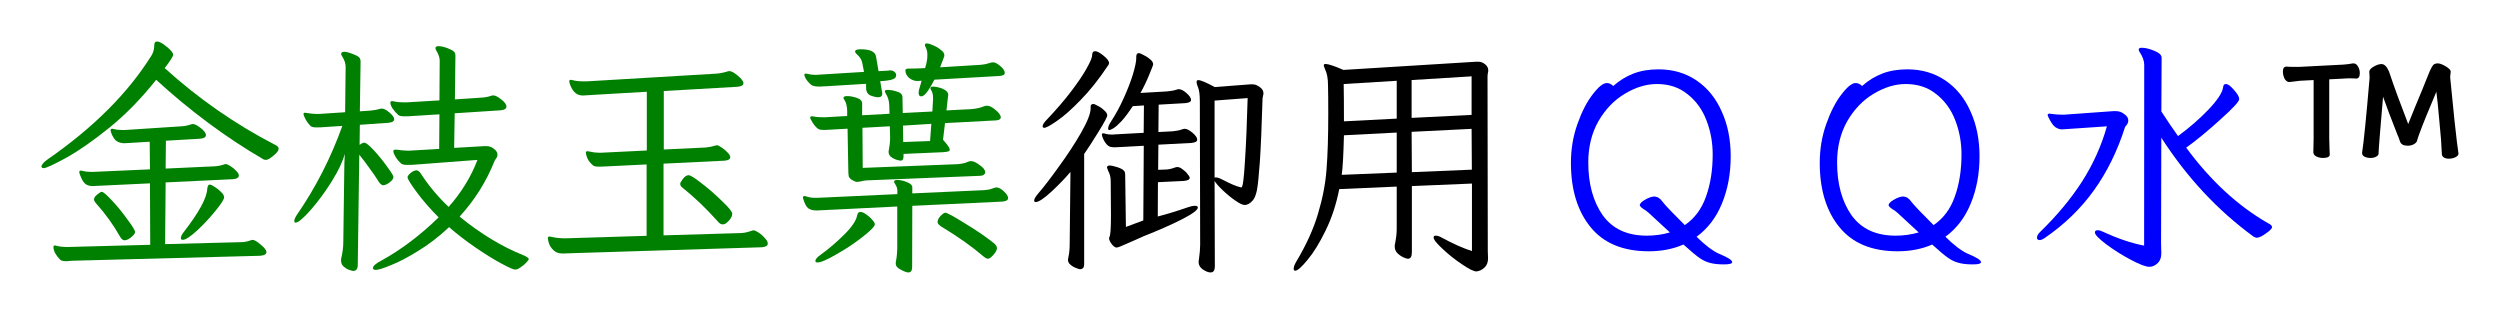 <?xml version="1.0" encoding="UTF-8" standalone="no"?>
<svg
   xmlns:dc="http://purl.org/dc/elements/1.1/"
   xmlns:cc="http://creativecommons.org/ns#"
   xmlns:rdf="http://www.w3.org/1999/02/22-rdf-syntax-ns#"
   xmlns:svg="http://www.w3.org/2000/svg"
   xmlns="http://www.w3.org/2000/svg"
   width="180.834"
   height="22.704"
   viewBox="0 0 47.846 6.007"
   version="1.1"
   id="svg8">
  <defs
     id="defs2" />
  <g
     id="layer1"
     transform="translate(-0.789,-0.803)">
    <g
       aria-label="金枝玉葉御用ＱＱ水™"
       id="text12"
       style="font-size:4.763px;line-height:1.25;font-family:Iansui;-inkscape-font-specification:'Iansui, Normal';word-spacing:0px;stroke-width:0.265">
      <path
         d="M 3.778,2.33 Q 3.35,2.869 2.878,3.25 2.411,3.626 2.05,3.826 1.692,4.021 1.626,4.021 q -0.043,0 -0.043,-0.033 0,-0.024 0.029,-0.057 0.029,-0.038 0.086,-0.076 1.319,-0.914 1.991,-1.991 0.052,-0.086 0.052,-0.191 0,-0.076 0.052,-0.076 0.067,0 0.186,0.1 0.124,0.1 0.124,0.152 0,0.048 -0.162,0.257 0.967,0.876 2.11,1.467 0.071,0.033 0.071,0.076 0,0.052 -0.1,0.133 -0.095,0.081 -0.143,0.081 -0.038,0 -0.062,-0.019 Q 5.302,3.545 4.774,3.154 4.25,2.764 3.778,2.33 Z M 2.064,5.802 q -0.095,0 -0.124,-0.029 -0.057,-0.057 -0.095,-0.124 -0.033,-0.062 -0.033,-0.119 0,-0.029 0.024,-0.029 0.019,0 0.029,0.005 0.086,0.024 0.214,0.024 L 3.664,5.488 3.659,4.312 2.664,4.359 2.564,4.364 q -0.081,0 -0.138,-0.038 -0.057,-0.043 -0.11,-0.186 l -0.01,-0.043 q 0,-0.029 0.029,-0.029 0.019,0 0.029,0.005 0.071,0.019 0.157,0.019 h 0.057 l 1.081,-0.048 -0.005,-0.529 -0.391,0.024 -0.1,0.005 q -0.071,0 -0.138,-0.038 -0.062,-0.038 -0.11,-0.167 l -0.01,-0.043 q 0,-0.029 0.029,-0.029 0.019,0 0.029,0.005 0.071,0.019 0.157,0.019 h 0.057 l 1.086,-0.071 q 0.095,-0.005 0.186,-0.038 0.01,-0.005 0.033,-0.005 0.052,0 0.148,0.076 0.1,0.076 0.1,0.138 0,0.057 -0.114,0.067 l -0.652,0.038 -0.005,0.533 0.933,-0.043 q 0.1,-0.005 0.191,-0.038 0.01,-0.005 0.029,-0.005 0.024,0 0.086,0.038 0.062,0.038 0.11,0.09 0.052,0.052 0.052,0.09 0,0.062 -0.11,0.071 l -1.291,0.062 -0.01,1.181 1.457,-0.038 q 0.09,0 0.191,-0.038 0.01,-0.005 0.029,-0.005 0.048,0 0.152,0.09 0.11,0.09 0.11,0.143 0,0.062 -0.124,0.071 l -3.596,0.095 z M 4.288,5.393 q -0.038,0 -0.038,-0.033 0,-0.048 0.062,-0.124 0.429,-0.557 0.443,-0.814 0.005,-0.043 0.014,-0.062 0.01,-0.024 0.038,-0.024 0.024,0 0.09,0.043 0.071,0.043 0.124,0.1 0.057,0.052 0.057,0.1 0,0.057 -0.167,0.262 -0.167,0.205 -0.357,0.381 -0.191,0.171 -0.267,0.171 z m -0.914,-0.148 q 0,0.038 -0.076,0.1 -0.071,0.057 -0.129,0.057 -0.043,0 -0.086,-0.076 -0.191,-0.338 -0.462,-0.638 -0.033,-0.043 -0.033,-0.067 0,-0.048 0.062,-0.095 0.062,-0.052 0.086,-0.052 0.043,0 0.2,0.171 0.157,0.167 0.295,0.362 0.143,0.191 0.143,0.238 z"
         style="fill:#008000;fill-opacity:1"
         id="path896" />
      <path
         d="m 8.727,3.954 q -0.052,0.005 -0.138,0.005 -0.09,0 -0.119,-0.024 -0.067,-0.057 -0.11,-0.129 -0.043,-0.071 -0.043,-0.11 0,-0.029 0.038,-0.029 h 0.024 q 0.124,0.019 0.21,0.019 h 0.038 l 0.567,-0.033 0.005,-0.662 -0.529,0.033 q -0.052,0.005 -0.138,0.005 -0.09,0 -0.119,-0.024 -0.062,-0.057 -0.11,-0.124 -0.043,-0.067 -0.043,-0.114 0,-0.029 0.033,-0.029 0.019,0 0.029,0.005 0.081,0.019 0.186,0.019 h 0.062 l 0.629,-0.038 0.005,-0.762 q 0,-0.086 -0.067,-0.195 -0.014,-0.024 -0.014,-0.043 0,-0.038 0.062,-0.038 0.062,0 0.167,0.038 0.1,0.038 0.124,0.067 0.029,0.024 0.029,0.076 l -0.01,0.838 0.495,-0.033 q 0.114,-0.005 0.205,-0.038 0.014,-0.005 0.038,-0.005 0.052,0 0.148,0.076 0.1,0.076 0.1,0.138 0,0.062 -0.114,0.071 l -0.876,0.057 -0.01,0.662 0.567,-0.033 h 0.057 q 0.076,0 0.138,0.052 0.067,0.048 0.067,0.11 0,0.038 -0.024,0.071 -0.024,0.033 -0.029,0.043 -0.238,0.6 -0.672,1.072 0.605,0.495 1.229,0.743 0.095,0.043 0.095,0.071 0,0.014 -0.048,0.067 -0.048,0.052 -0.11,0.09 -0.057,0.043 -0.105,0.043 -0.048,0 -0.267,-0.119 Q 10.16,5.726 9.884,5.536 9.612,5.35 9.384,5.15 q -0.295,0.276 -0.595,0.457 -0.3,0.186 -0.519,0.271 -0.219,0.09 -0.286,0.09 -0.057,0 -0.057,-0.033 0,-0.062 0.157,-0.143 0.571,-0.314 1.1,-0.829 -0.243,-0.243 -0.419,-0.481 -0.176,-0.238 -0.176,-0.286 0,-0.033 0.057,-0.081 0.062,-0.052 0.114,-0.052 0.043,0 0.086,0.067 0.219,0.338 0.529,0.633 0.367,-0.414 0.552,-0.9 z M 7.636,5.869 q 0,0.119 -0.086,0.119 -0.019,0 -0.076,-0.019 -0.057,-0.019 -0.11,-0.067 -0.048,-0.043 -0.048,-0.114 0,-0.033 0.005,-0.048 0.038,-0.162 0.038,-0.3 l 0.019,-1.395 q 0,-0.105 0.01,-0.3 -0.057,0.219 -0.252,0.533 -0.195,0.31 -0.405,0.548 -0.21,0.238 -0.286,0.238 -0.024,0 -0.024,-0.033 0,-0.038 0.048,-0.114 0.543,-0.786 0.872,-1.705 l -0.357,0.024 q -0.052,0.005 -0.138,0.005 -0.086,0 -0.11,-0.024 -0.062,-0.062 -0.1,-0.133 -0.038,-0.071 -0.038,-0.1 0,-0.024 0.033,-0.024 l 0.024,0.005 q 0.124,0.019 0.191,0.019 h 0.043 l 0.505,-0.033 0.01,-0.867 q 0,-0.095 -0.062,-0.195 -0.024,-0.038 -0.024,-0.052 0,-0.043 0.062,-0.043 0.052,0 0.152,0.038 0.1,0.038 0.129,0.067 0.029,0.029 0.029,0.086 l -0.014,0.948 0.21,-0.014 q 0.1,-0.01 0.176,-0.033 0.01,-0.005 0.033,-0.005 0.062,0 0.148,0.076 0.09,0.076 0.09,0.129 0,0.029 -0.033,0.048 -0.029,0.014 -0.076,0.019 l -0.548,0.038 -0.005,0.386 q 0.052,-0.043 0.09,-0.043 0.048,0 0.181,0.143 0.133,0.143 0.252,0.31 0.124,0.167 0.124,0.2 0,0.043 -0.043,0.081 -0.038,0.038 -0.086,0.062 -0.048,0.019 -0.062,0.019 -0.048,0 -0.095,-0.076 -0.067,-0.11 -0.176,-0.257 -0.105,-0.148 -0.191,-0.252 z"
         style="fill:#008000;fill-opacity:1"
         id="path898" />
      <path
         d="m 11.56,5.655 q -0.114,0 -0.176,-0.062 -0.062,-0.057 -0.086,-0.124 -0.024,-0.071 -0.024,-0.11 0,-0.029 0.033,-0.029 0.019,0 0.033,0.005 0.119,0.029 0.267,0.029 l 1.557,-0.048 V 3.95 l -0.781,0.038 -0.119,0.005 q -0.1,0 -0.124,-0.024 -0.076,-0.062 -0.11,-0.138 -0.029,-0.076 -0.029,-0.105 0,-0.029 0.029,-0.029 0.019,0 0.033,0.005 0.105,0.024 0.191,0.024 h 0.038 l 0.876,-0.043 V 2.559 l -1.067,0.062 q -0.114,0.01 -0.157,0.01 -0.105,0 -0.171,-0.076 -0.067,-0.081 -0.09,-0.191 0,-0.033 0.029,-0.033 0.019,0 0.033,0.005 0.086,0.024 0.21,0.024 h 0.062 l 2.486,-0.148 q 0.11,-0.01 0.214,-0.043 0.009,-0.005 0.033,-0.005 0.057,0 0.162,0.09 0.105,0.086 0.105,0.143 0,0.057 -0.119,0.067 l -1.405,0.081 v 1.119 l 0.8,-0.038 q 0.105,-0.01 0.191,-0.038 0.009,-0.005 0.029,-0.005 0.024,0 0.086,0.043 0.062,0.038 0.114,0.095 0.052,0.052 0.052,0.09 0,0.057 -0.105,0.067 l -1.172,0.057 v 1.372 l 1.462,-0.043 q 0.1,0 0.219,-0.043 0.029,-0.01 0.043,-0.01 0.029,0 0.095,0.043 0.067,0.043 0.119,0.105 0.057,0.057 0.057,0.105 0,0.062 -0.114,0.071 l -3.648,0.114 z m 3.191,-0.643 q -0.071,0.086 -0.129,0.086 -0.052,0 -0.1,-0.062 -0.324,-0.362 -0.667,-0.638 -0.048,-0.033 -0.048,-0.076 0,-0.029 0.052,-0.095 0.052,-0.071 0.11,-0.071 0.052,0 0.257,0.162 0.21,0.162 0.391,0.343 0.186,0.176 0.186,0.233 0,0.052 -0.052,0.119 z"
         style="fill:#008000;fill-opacity:1"
         id="path900" />
      <path
         d="m 17.38,4.255 q -0.067,0.005 -0.114,0.019 -0.048,0.01 -0.076,0.01 -0.029,0 -0.09,-0.033 -0.052,-0.033 -0.067,-0.071 -0.009,-0.043 -0.009,-0.133 l -0.014,-0.781 -0.343,0.019 -0.1,0.005 q -0.1,0 -0.124,-0.024 -0.052,-0.038 -0.1,-0.114 -0.048,-0.076 -0.048,-0.095 0,-0.029 0.033,-0.029 0.019,0 0.033,0.005 0.071,0.014 0.171,0.014 h 0.052 l 0.419,-0.024 v -0.086 q 0,-0.076 -0.014,-0.124 -0.009,-0.052 -0.043,-0.105 -0.014,-0.014 -0.014,-0.033 0,-0.033 0.071,-0.033 0.081,0 0.181,0.033 0.105,0.033 0.105,0.11 v 0.224 l 0.524,-0.029 -0.005,-0.157 q 0,-0.124 -0.071,-0.238 -0.014,-0.024 -0.014,-0.033 0,-0.029 0.057,-0.029 0.076,0 0.176,0.033 0.105,0.029 0.105,0.11 l 0.005,0.3 0.567,-0.029 0.009,-0.162 0.005,-0.086 q 0,-0.11 -0.038,-0.162 -0.014,-0.024 -0.014,-0.038 0,-0.029 0.057,-0.029 0.024,0 0.09,0.014 0.071,0.014 0.133,0.052 0.062,0.038 0.062,0.095 l -0.005,0.033 -0.029,0.262 0.467,-0.024 q 0.143,-0.01 0.243,-0.052 0.038,-0.014 0.067,-0.014 0.067,0 0.162,0.081 0.1,0.081 0.1,0.143 0,0.048 -0.086,0.057 l -0.981,0.052 -0.038,0.319 q 0.129,0.143 0.129,0.191 0,0.024 -0.033,0.033 -0.029,0.01 -0.1,0.014 l -0.752,0.033 v 0.048 q 0,0.081 -0.057,0.081 -0.095,-0.014 -0.162,-0.057 -0.067,-0.043 -0.067,-0.11 0,-0.024 0.005,-0.038 0.024,-0.133 0.024,-0.205 v -0.048 l -0.005,-0.2 -0.524,0.029 0.005,0.767 1.815,-0.071 q 0.076,-0.005 0.143,-0.024 0.067,-0.024 0.076,-0.029 0.014,-0.005 0.043,-0.005 0.062,0 0.162,0.076 0.105,0.071 0.105,0.138 0,0.029 -0.029,0.048 -0.029,0.019 -0.071,0.019 z m 0.295,-1.667 q 0,0.076 -0.076,0.076 -0.062,0 -0.148,-0.033 -0.086,-0.038 -0.086,-0.148 v -0.076 l -0.791,0.048 -0.105,0.005 q -0.124,0 -0.167,-0.043 -0.057,-0.052 -0.09,-0.105 -0.029,-0.057 -0.029,-0.076 0,-0.024 0.029,-0.024 0.019,0 0.033,0.005 0.076,0.019 0.152,0.019 l 0.076,-0.005 0.852,-0.052 -0.033,-0.171 q -0.019,-0.095 -0.105,-0.167 -0.033,-0.033 -0.033,-0.052 0,-0.043 0.11,-0.043 0.267,0 0.291,0.138 l 0.048,0.281 0.176,-0.01 q 0.019,-0.005 0.048,-0.005 0.052,0 0.081,0.029 0.033,0.024 0.033,0.067 -0.005,0.048 -0.048,0.067 -0.038,0.019 -0.11,0.029 -0.033,0.005 -0.081,0.01 -0.043,0.005 -0.067,0.005 l 0.033,0.195 z m 0.395,0.619 0.005,0.314 0.514,-0.019 0.024,-0.329 z m 0.176,2.705 q 0,0.105 -0.071,0.105 -0.043,0 -0.1,-0.029 -0.081,-0.038 -0.114,-0.071 -0.029,-0.029 -0.029,-0.076 0,-0.029 0.005,-0.043 0.024,-0.119 0.024,-0.281 v -0.762 l -1.434,0.071 -0.114,0.005 q -0.095,0 -0.157,-0.043 -0.057,-0.048 -0.095,-0.181 l -0.005,-0.019 q 0,-0.033 0.029,-0.033 0.019,0 0.029,0.005 0.081,0.029 0.167,0.029 h 0.048 l 1.534,-0.071 v -0.067 q 0,-0.067 -0.048,-0.133 -0.014,-0.024 -0.014,-0.038 0,-0.033 0.057,-0.033 0.095,0 0.191,0.043 0.1,0.038 0.1,0.095 v 0.119 l 1.372,-0.062 q 0.1,-0.005 0.195,-0.043 0.029,-0.01 0.038,-0.01 0.067,0 0.148,0.076 0.081,0.076 0.081,0.129 0,0.057 -0.11,0.067 l -1.724,0.081 z m 1.453,-0.157 q -0.033,0 -0.086,-0.043 -0.333,-0.286 -0.8,-0.567 -0.081,-0.052 -0.081,-0.09 0,-0.057 0.057,-0.119 0.062,-0.062 0.09,-0.062 0.052,0 0.371,0.2 0.324,0.195 0.552,0.376 0.067,0.052 0.067,0.1 0,0.057 -0.067,0.129 -0.067,0.076 -0.105,0.076 z M 17.532,5.093 q 0,0.062 -0.233,0.243 -0.229,0.181 -0.5,0.333 -0.267,0.157 -0.367,0.157 -0.038,0 -0.038,-0.029 0,-0.048 0.095,-0.114 0.243,-0.176 0.462,-0.395 0.219,-0.219 0.243,-0.367 0.014,-0.062 0.062,-0.062 0.048,0 0.11,0.048 0.067,0.043 0.114,0.1 0.052,0.057 0.052,0.086 z m 0.586,-2.953 q 0,-0.01 0.014,-0.014 0.014,-0.01 0.033,-0.01 0.191,0 0.329,-0.01 0.043,-0.138 0.043,-0.229 v -0.038 q 0,-0.071 -0.033,-0.133 -0.014,-0.029 -0.014,-0.043 0,-0.029 0.038,-0.029 0.043,0 0.124,0.038 0.081,0.033 0.143,0.086 0.067,0.048 0.067,0.1 0,0.024 -0.005,0.033 -0.048,0.133 -0.076,0.2 l 0.705,-0.043 q 0.143,-0.005 0.238,-0.038 0.038,-0.014 0.071,-0.014 0.057,0 0.138,0.071 0.086,0.071 0.086,0.133 0,0.048 -0.1,0.057 l -1.248,0.071 q -0.052,0.11 -0.124,0.214 -0.071,0.105 -0.129,0.105 -0.048,0 -0.048,-0.071 0,-0.033 0.024,-0.114 0.014,-0.038 0.033,-0.114 -0.038,0.005 -0.081,0.005 -0.086,0 -0.162,-0.062 -0.071,-0.067 -0.067,-0.148 z"
         style="fill:#008000;fill-opacity:1"
         id="path902" />
      <path
         d="m 23.752,2.75 q 0,-0.195 -0.033,-0.271 -0.029,-0.067 -0.029,-0.11 0,-0.033 0.033,-0.033 0.067,0 0.314,0.133 l 0.681,-0.052 h 0.048 q 0.062,0 0.133,0.052 0.071,0.048 0.071,0.124 0,0.014 -0.009,0.048 -0.009,0.033 -0.009,0.052 -0.024,0.81 -0.052,1.214 -0.029,0.405 -0.057,0.543 -0.029,0.133 -0.076,0.186 -0.076,0.09 -0.157,0.09 -0.057,0 -0.181,-0.086 -0.124,-0.086 -0.243,-0.2 -0.119,-0.114 -0.152,-0.176 l 0.005,1.634 q 0,0.119 -0.081,0.119 -0.062,0 -0.148,-0.057 -0.081,-0.057 -0.081,-0.138 0,-0.033 0.005,-0.052 0.024,-0.167 0.024,-0.286 z m -0.805,2.196 q 0.262,-0.067 0.576,-0.176 0.086,-0.029 0.129,-0.029 0.062,0 0.062,0.033 0,0.071 -0.31,0.229 -0.31,0.157 -0.724,0.319 -0.11,0.048 -0.181,0.081 -0.071,0.029 -0.11,0.048 -0.186,0.086 -0.229,0.09 -0.048,0 -0.105,-0.081 -0.057,-0.081 -0.033,-0.124 0.029,-0.043 0.029,-0.419 l -0.005,-0.657 q 0,-0.1 -0.052,-0.195 -0.019,-0.048 -0.019,-0.057 0,-0.038 0.057,-0.038 0.033,0 0.143,0.033 0.095,0.033 0.119,0.062 0.029,0.024 0.029,0.081 l 0.014,1 0.333,-0.124 0.009,-1.429 -0.443,0.024 -0.11,0.005 q -0.043,0 -0.062,-0.005 -0.067,0 -0.129,-0.095 -0.057,-0.095 -0.057,-0.148 0,-0.019 0.024,-0.019 0.019,0 0.033,0.005 0.057,0.019 0.138,0.019 l 0.071,-0.005 0.533,-0.029 0.005,-0.524 -0.214,0.014 q -0.119,0.181 -0.214,0.286 -0.095,0.1 -0.157,0.138 -0.057,0.033 -0.076,0.033 -0.024,0 -0.024,-0.029 0,-0.052 0.052,-0.129 0.138,-0.21 0.248,-0.457 0.114,-0.252 0.176,-0.457 0.062,-0.21 0.062,-0.3 v -0.029 q 0,-0.071 0.048,-0.071 0.029,0 0.095,0.038 0.071,0.033 0.124,0.081 0.057,0.048 0.057,0.095 0,0.019 -0.076,0.2 -0.071,0.176 -0.167,0.348 l 0.505,-0.029 q 0.119,-0.01 0.181,-0.033 0.029,-0.01 0.048,-0.01 0.062,0 0.148,0.076 0.086,0.076 0.086,0.129 0,0.052 -0.11,0.062 l -0.51,0.029 -0.005,0.524 0.276,-0.014 q 0.105,-0.01 0.181,-0.038 0.029,-0.01 0.048,-0.01 0.057,0 0.148,0.076 0.09,0.076 0.09,0.133 0,0.052 -0.114,0.062 l -0.629,0.033 -0.005,0.481 0.138,-0.005 q 0.081,0 0.181,-0.038 0.029,-0.01 0.048,-0.01 0.048,0 0.1,0.043 0.057,0.038 0.095,0.09 0.043,0.052 0.043,0.071 0,0.052 -0.114,0.062 l -0.495,0.024 z M 21.276,4.093 q -0.143,0.171 -0.362,0.376 -0.219,0.2 -0.3,0.2 -0.033,0 -0.033,-0.029 0,-0.043 0.081,-0.138 0.157,-0.181 0.395,-0.514 0.243,-0.333 0.424,-0.648 0.181,-0.319 0.181,-0.462 v -0.033 q 0,-0.052 0.052,-0.052 0.024,0 0.09,0.038 0.067,0.033 0.119,0.086 0.057,0.048 0.057,0.095 0,0.043 -0.171,0.319 -0.167,0.271 -0.271,0.419 v 2.11 q 0,0.095 -0.081,0.095 -0.019,0 -0.076,-0.024 -0.057,-0.019 -0.105,-0.062 -0.048,-0.038 -0.048,-0.095 0,-0.014 0.009,-0.052 0.024,-0.105 0.024,-0.252 z m 2.781,0.105 q 0.048,0 0.138,0.048 0.21,0.11 0.324,0.138 0.009,0.005 0.029,0.005 0.038,0 0.067,-0.495 0.033,-0.5 0.052,-1.214 l -0.633,0.048 V 4.202 Z M 21.99,2.064 q -0.257,0.386 -0.519,0.652 -0.257,0.267 -0.452,0.4 -0.191,0.133 -0.243,0.133 -0.033,0 -0.033,-0.029 0,-0.048 0.086,-0.133 0.267,-0.281 0.462,-0.538 0.195,-0.257 0.295,-0.438 0.105,-0.186 0.105,-0.252 0,-0.076 0.057,-0.076 0.057,0 0.162,0.086 0.105,0.086 0.105,0.143 0,0.019 -0.024,0.052 z"
         style="stroke-width:0.265"
         id="path904" />
      <path
         d="m 27.81,4.364 v 1.267 q 0,0.124 -0.076,0.124 -0.029,0 -0.09,-0.029 -0.062,-0.029 -0.114,-0.081 -0.048,-0.052 -0.048,-0.124 0,-0.033 0.005,-0.048 0.033,-0.167 0.033,-0.286 V 4.374 l -1.1,0.048 q -0.086,0.438 -0.262,0.795 -0.171,0.352 -0.343,0.557 -0.171,0.21 -0.238,0.21 -0.029,0 -0.029,-0.038 0,-0.052 0.048,-0.133 0.291,-0.486 0.419,-0.924 0.133,-0.443 0.162,-0.848 0.033,-0.41 0.033,-1.076 0,-0.357 -0.005,-0.533 0,-0.191 -0.057,-0.305 -0.024,-0.057 -0.024,-0.071 0,-0.029 0.033,-0.029 0.081,0 0.343,0.114 l 2.543,-0.157 h 0.038 q 0.071,0 0.129,0.048 0.062,0.048 0.062,0.119 0,0.024 -0.009,0.057 -0.005,0.029 -0.005,0.052 l 0.005,3.348 0.005,0.138 q 0,0.114 -0.067,0.176 -0.062,0.062 -0.152,0.076 -0.081,0 -0.281,-0.138 -0.2,-0.133 -0.371,-0.295 -0.171,-0.157 -0.171,-0.219 0,-0.033 0.043,-0.033 0.048,0 0.124,0.043 0.305,0.167 0.567,0.252 V 4.316 Z m -0.005,-1.038 0.005,0.772 1.148,-0.048 -0.005,-0.781 z m 0,-0.991 v 0.724 l 1.148,-0.057 V 2.264 Z m -1.295,1.057 q -0.014,0.572 -0.043,0.757 l 1.053,-0.043 V 3.34 Z M 26.505,2.411 q 0.005,0.238 0.005,0.714 l 1.01,-0.052 v -0.724 z"
         style="stroke-width:0.265"
         id="path906" />
      <path
         d="m 33.006,5.483 q -0.295,0.129 -0.662,0.129 -0.738,0 -1.114,-0.462 -0.376,-0.462 -0.376,-1.229 0,-0.395 0.124,-0.743 0.124,-0.352 0.291,-0.567 0.167,-0.219 0.271,-0.219 0.067,0 0.124,0.057 0.176,-0.157 0.386,-0.238 0.21,-0.081 0.481,-0.081 0.414,0 0.729,0.214 0.314,0.214 0.481,0.595 0.171,0.376 0.171,0.857 0,0.495 -0.167,0.9 -0.162,0.4 -0.486,0.638 0.11,0.11 0.233,0.205 0.129,0.095 0.205,0.124 0.243,0.1 0.243,0.157 0,0.043 -0.157,0.043 -0.176,0 -0.281,-0.033 -0.105,-0.029 -0.2,-0.1 -0.095,-0.067 -0.295,-0.248 z M 32.344,4.878 q -0.052,-0.048 -0.105,-0.076 -0.048,-0.033 -0.062,-0.057 l -0.005,-0.014 q 0,-0.048 0.1,-0.105 0.105,-0.062 0.176,-0.062 h 0.014 q 0.057,0.01 0.081,0.033 0.029,0.019 0.052,0.052 0.024,0.029 0.043,0.052 0.071,0.086 0.395,0.41 0.281,-0.191 0.405,-0.543 0.129,-0.357 0.129,-0.81 0,-0.343 -0.119,-0.652 -0.119,-0.31 -0.362,-0.5 -0.238,-0.195 -0.586,-0.195 -0.305,0 -0.614,0.186 -0.305,0.181 -0.505,0.524 -0.195,0.343 -0.195,0.791 0,0.614 0.276,1.01 0.281,0.391 0.843,0.391 0.233,0 0.443,-0.062 z"
         style="fill:#0000ff;fill-opacity:1"
         id="path908" />
      <path
         d="m 37.768,5.483 q -0.295,0.129 -0.662,0.129 -0.738,0 -1.114,-0.462 -0.376,-0.462 -0.376,-1.229 0,-0.395 0.124,-0.743 0.124,-0.352 0.291,-0.567 0.167,-0.219 0.271,-0.219 0.067,0 0.124,0.057 0.176,-0.157 0.386,-0.238 0.21,-0.081 0.481,-0.081 0.414,0 0.729,0.214 0.314,0.214 0.481,0.595 0.171,0.376 0.171,0.857 0,0.495 -0.167,0.9 -0.162,0.4 -0.486,0.638 0.11,0.11 0.233,0.205 0.129,0.095 0.205,0.124 0.243,0.1 0.243,0.157 0,0.043 -0.157,0.043 -0.176,0 -0.281,-0.033 Q 38.159,5.802 38.063,5.731 37.968,5.664 37.768,5.483 Z M 37.106,4.878 q -0.052,-0.048 -0.105,-0.076 -0.048,-0.033 -0.062,-0.057 l -0.005,-0.014 q 0,-0.048 0.1,-0.105 0.105,-0.062 0.176,-0.062 h 0.014 q 0.057,0.01 0.081,0.033 0.029,0.019 0.052,0.052 0.024,0.029 0.043,0.052 0.071,0.086 0.395,0.41 0.281,-0.191 0.405,-0.543 0.129,-0.357 0.129,-0.81 0,-0.343 -0.119,-0.652 -0.119,-0.31 -0.362,-0.5 -0.238,-0.195 -0.586,-0.195 -0.305,0 -0.614,0.186 -0.305,0.181 -0.505,0.524 -0.195,0.343 -0.195,0.791 0,0.614 0.276,1.01 0.281,0.391 0.843,0.391 0.233,0 0.443,-0.062 z"
         style="fill:#0000ff;fill-opacity:1"
         id="path910" />
      <path
         d="m 41.826,2.045 q 0,-0.114 -0.086,-0.243 -0.019,-0.024 -0.019,-0.052 0,-0.033 0.057,-0.033 0.1,0 0.238,0.057 0.143,0.057 0.143,0.133 l -0.005,1.029 q 0.162,0.252 0.319,0.471 0.324,-0.238 0.581,-0.505 0.257,-0.271 0.281,-0.424 0.005,-0.067 0.052,-0.067 0.062,0 0.157,0.114 0.1,0.11 0.1,0.176 0,0.067 -0.367,0.395 -0.362,0.329 -0.648,0.533 0.7,0.948 1.562,1.443 0.081,0.038 0.081,0.076 0,0.043 -0.119,0.124 -0.114,0.081 -0.171,0.081 -0.029,0 -0.067,-0.024 -1.029,-0.752 -1.762,-1.891 l -0.005,2.029 0.005,0.181 q 0,0.067 -0.019,0.114 -0.019,0.052 -0.071,0.095 -0.067,0.052 -0.138,0.052 -0.105,0 -0.362,-0.138 -0.252,-0.133 -0.467,-0.295 -0.214,-0.162 -0.214,-0.224 0,-0.043 0.052,-0.043 0.043,0 0.09,0.024 0.433,0.2 0.8,0.271 z m -1.424,1.224 q -0.114,0.01 -0.148,0.01 -0.067,0 -0.129,-0.043 -0.062,-0.043 -0.133,-0.191 -0.014,-0.029 -0.014,-0.043 0,-0.024 0.038,-0.024 l 0.038,0.005 q 0.1,0.014 0.186,0.014 h 0.062 l 0.929,-0.067 h 0.057 q 0.086,0 0.157,0.057 0.076,0.052 0.076,0.119 0,0.048 -0.029,0.086 -0.029,0.033 -0.033,0.043 -0.219,0.686 -0.595,1.21 -0.376,0.524 -0.938,0.91 -0.062,0.043 -0.1,0.043 -0.052,0 -0.052,-0.048 0,-0.052 0.062,-0.11 0.481,-0.467 0.8,-0.962 0.319,-0.5 0.476,-1.057 z"
         style="fill:#0000ff;fill-opacity:1"
         id="path912" />
      <path
         d="m 47.841,3.74 q 0,0.043 -0.057,0.071 -0.057,0.029 -0.129,0.029 -0.057,0 -0.095,-0.024 -0.038,-0.024 -0.038,-0.071 -0.009,-0.252 -0.048,-0.629 -0.033,-0.381 -0.057,-0.557 -0.233,0.548 -0.333,0.824 l -0.029,0.086 q -0.005,0.057 -0.062,0.09 -0.052,0.033 -0.124,0.033 -0.119,0 -0.148,-0.081 -0.009,-0.033 -0.024,-0.071 -0.014,-0.038 -0.024,-0.057 -0.181,-0.457 -0.276,-0.729 -0.086,0.995 -0.086,1.086 0,0.038 -0.048,0.062 -0.043,0.024 -0.105,0.024 -0.067,0 -0.114,-0.024 -0.048,-0.024 -0.048,-0.067 v -0.01 q 0.048,-0.31 0.143,-1.429 v -0.024 l -0.005,-0.086 v -0.019 q 0.009,-0.048 0.086,-0.09 0.081,-0.048 0.148,-0.048 0.081,0 0.143,0.143 0.138,0.414 0.367,1.005 0.148,-0.371 0.267,-0.652 0.048,-0.124 0.086,-0.214 0.038,-0.09 0.062,-0.152 0.038,-0.081 0.062,-0.11 0.029,-0.033 0.09,-0.033 0.057,0 0.152,0.057 0.095,0.057 0.095,0.1 0,0.024 -0.005,0.048 -0.005,0.024 -0.005,0.048 v 0.019 q 0.029,0.286 0.081,0.81 0.057,0.524 0.076,0.633 z m -3.038,-1.391 -0.195,0.024 h -0.005 q -0.052,0 -0.09,-0.062 -0.033,-0.067 -0.033,-0.138 0,-0.095 0.067,-0.095 h 0.005 q 0.043,0.005 0.167,0.005 h 0.071 l 0.838,-0.043 q 0.09,-0.005 0.191,-0.024 h 0.014 q 0.052,0 0.086,0.062 0.033,0.057 0.033,0.124 0,0.105 -0.071,0.105 -0.038,-0.005 -0.119,-0.005 -0.076,0 -0.119,0.005 l -0.276,0.014 v 1.129 l 0.005,0.195 q 0.005,0.052 0.005,0.119 0,0.029 -0.038,0.048 -0.038,0.014 -0.09,0.014 -0.071,0 -0.129,-0.029 -0.057,-0.029 -0.057,-0.081 l 0.005,-0.267 V 2.335 Z"
         style="stroke-width:0.265"
         id="path914" />
    </g>
  </g>
</svg>
